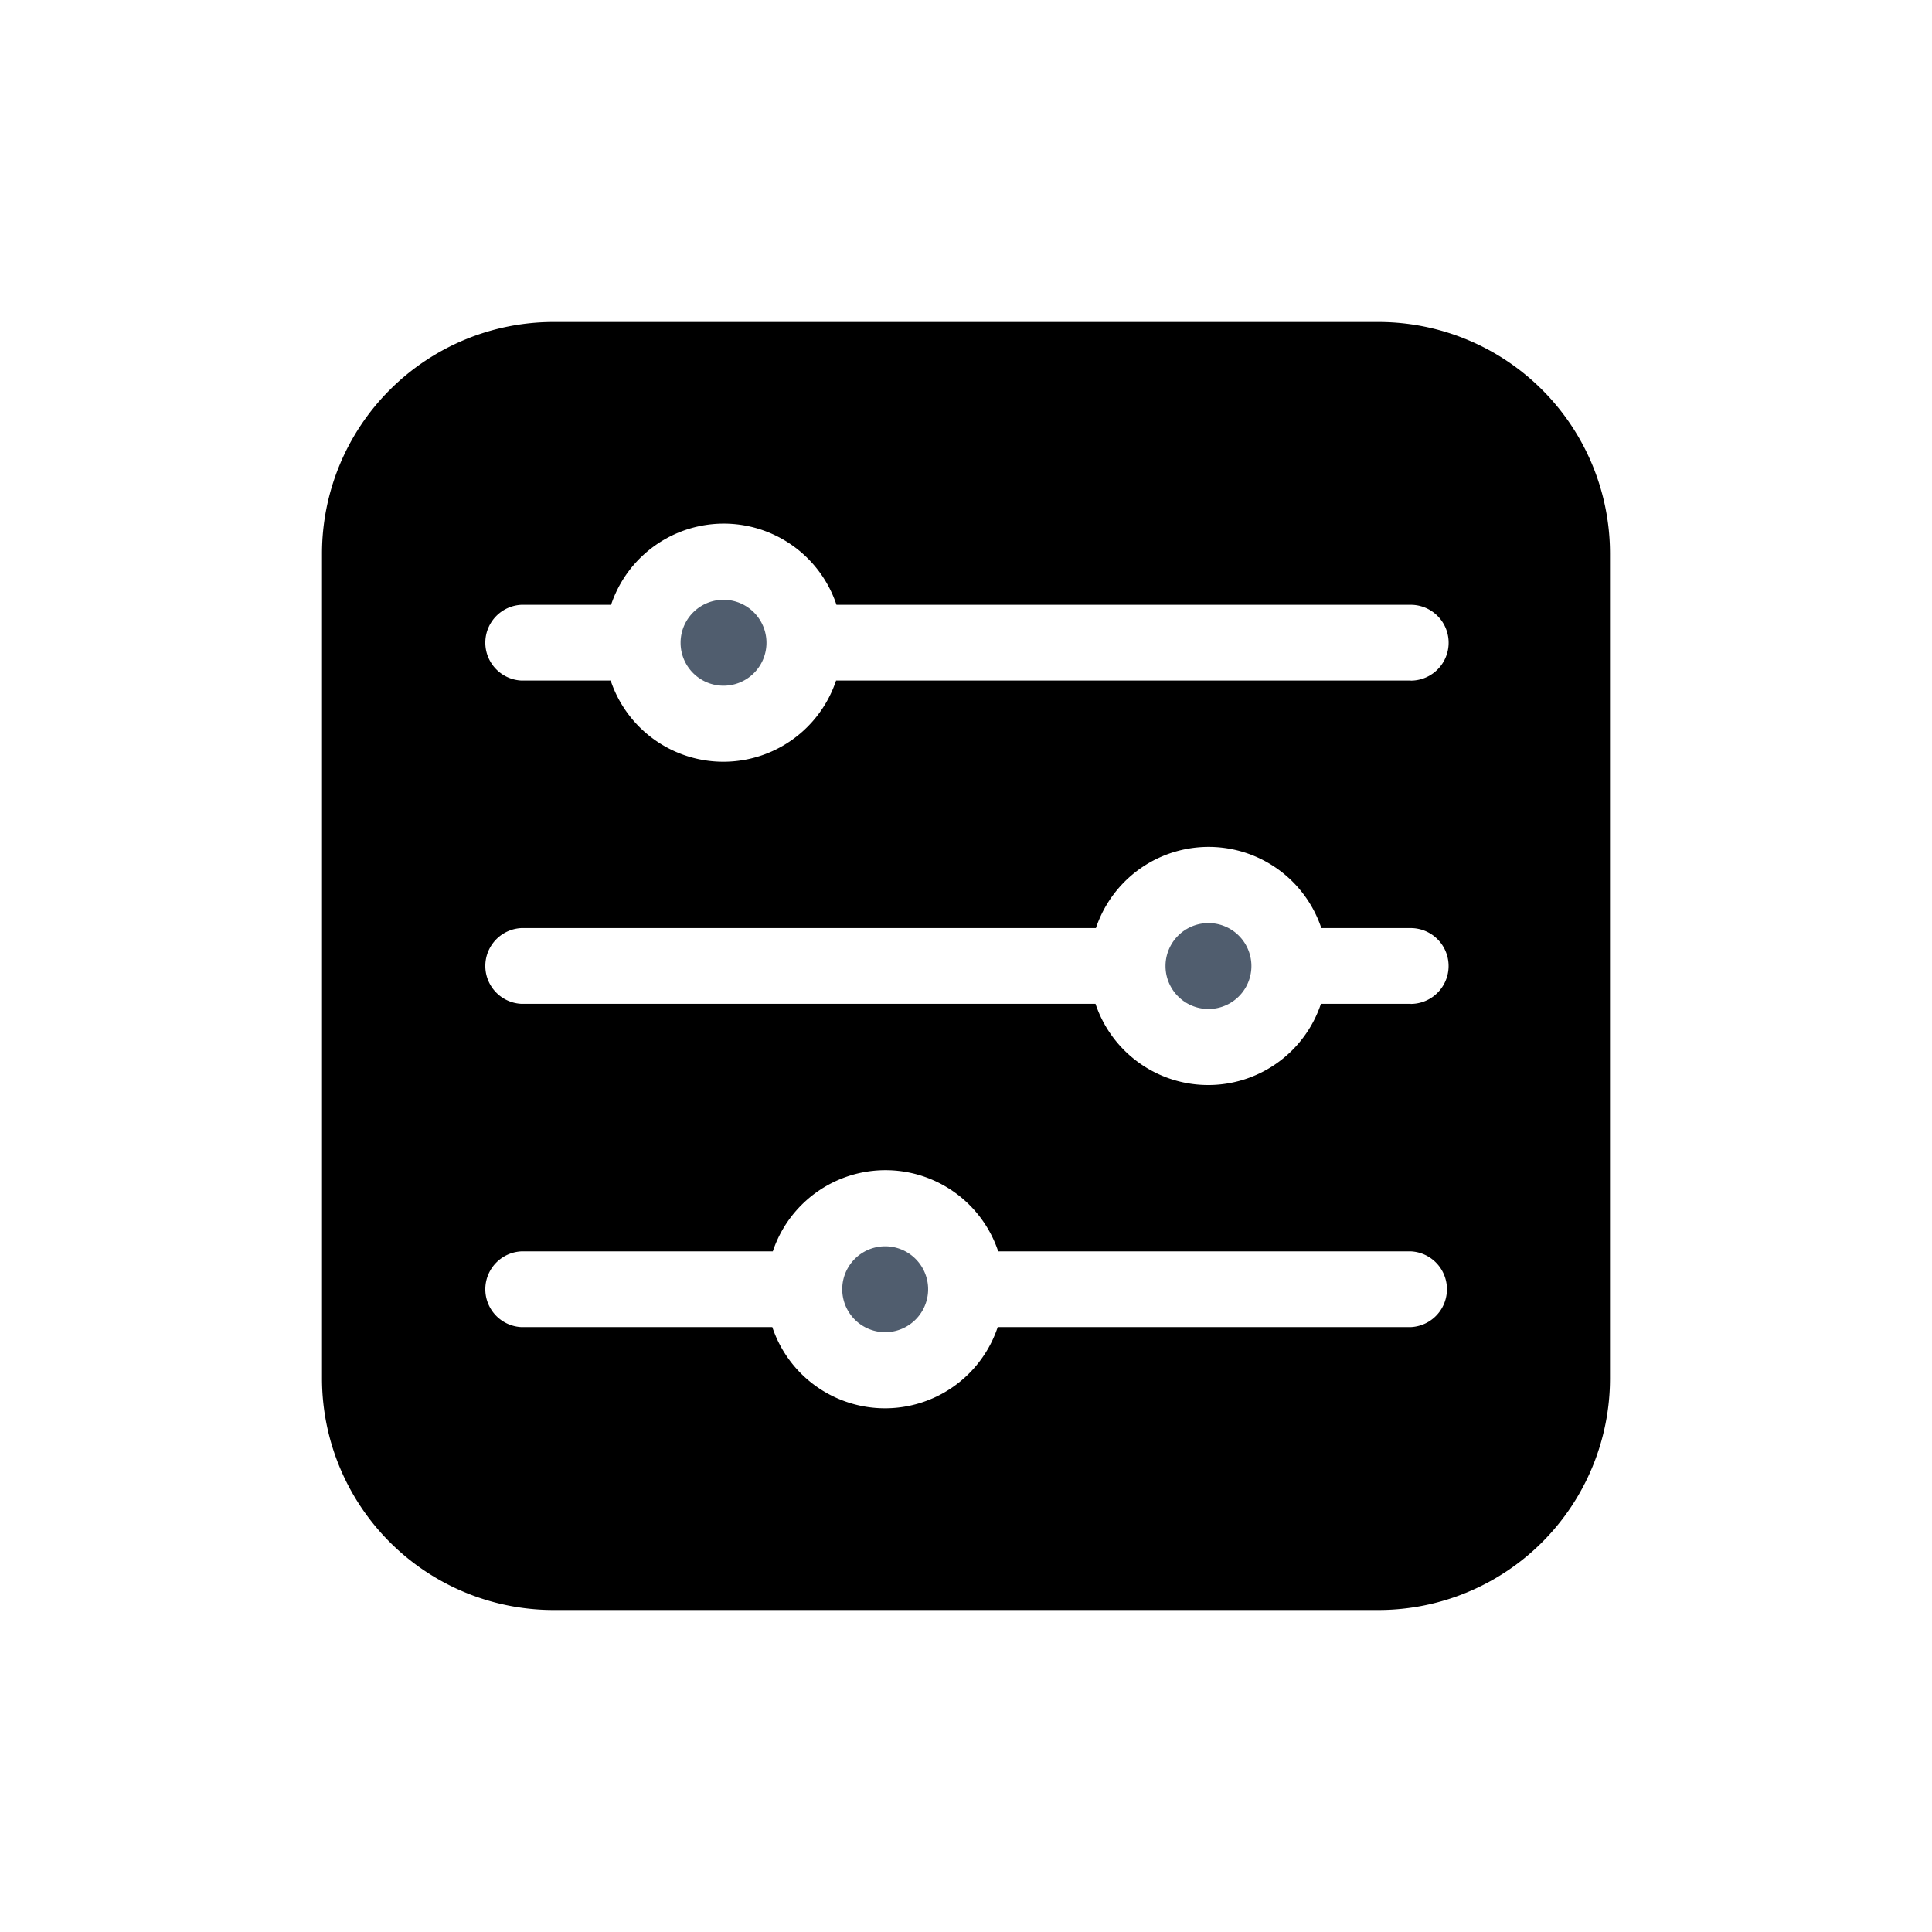 <?xml version="1.0" encoding="iso-8859-1"?>
<svg xmlns="http://www.w3.org/2000/svg" width="24" height="24" viewBox="0 0 24 24">
  <g id="Filter_icon" transform="translate(-114 -317)">
    <g id="filter" transform="translate(118 321)">
      <path id="Path_3504" data-name="Path 3504" d="M13.126,0H2.874A2.877,2.877,0,0,0,0,2.874V13.126A2.877,2.877,0,0,0,2.874,16H13.126A2.877,2.877,0,0,0,16,13.126V2.874A2.877,2.877,0,0,0,13.126,0Zm.4,12.486H8.394a1.476,1.476,0,0,1-2.8,0H2.478a.471.471,0,0,1,0-.941H5.6a1.476,1.476,0,0,1,2.8,0h5.128A.471.471,0,0,1,13.522,12.486Zm0-4.016H12.409a1.476,1.476,0,0,1-2.8,0H2.478a.471.471,0,0,1,0-.941H9.614a1.476,1.476,0,0,1,2.8,0h1.112A.471.471,0,0,1,13.522,8.471Zm0-4.016H6.386a1.476,1.476,0,0,1-2.8,0H2.478a.471.471,0,0,1,0-.941H3.591a1.476,1.476,0,0,1,2.8,0h7.136A.471.471,0,0,1,13.522,4.455Z" fill="currentColor"/>
      <path id="Path_3505" data-name="Path 3505" d="M207.473,367.435a.533.533,0,0,0,0,1.067A.533.533,0,0,0,207.473,367.435Z" transform="translate(-200.477 -355.953)" fill="#505d6e"/>
      <path id="Path_3506" data-name="Path 3506" d="M143.222,110.431a.533.533,0,0,0,0,1.067A.533.533,0,0,0,143.222,110.431Z" transform="translate(-138.234 -106.98)" fill="#505d6e"/>
      <path id="Path_3507" data-name="Path 3507" d="M335.974,238.933a.533.533,0,0,0,0,1.067A.533.533,0,0,0,335.974,238.933Z" transform="translate(-324.962 -231.466)" fill="#505d6e"/>
    </g>
    <rect id="Rectangle_11086" data-name="Rectangle 11086" width="24" height="24" transform="translate(114 317)" fill="none"/>
  </g>
</svg>
